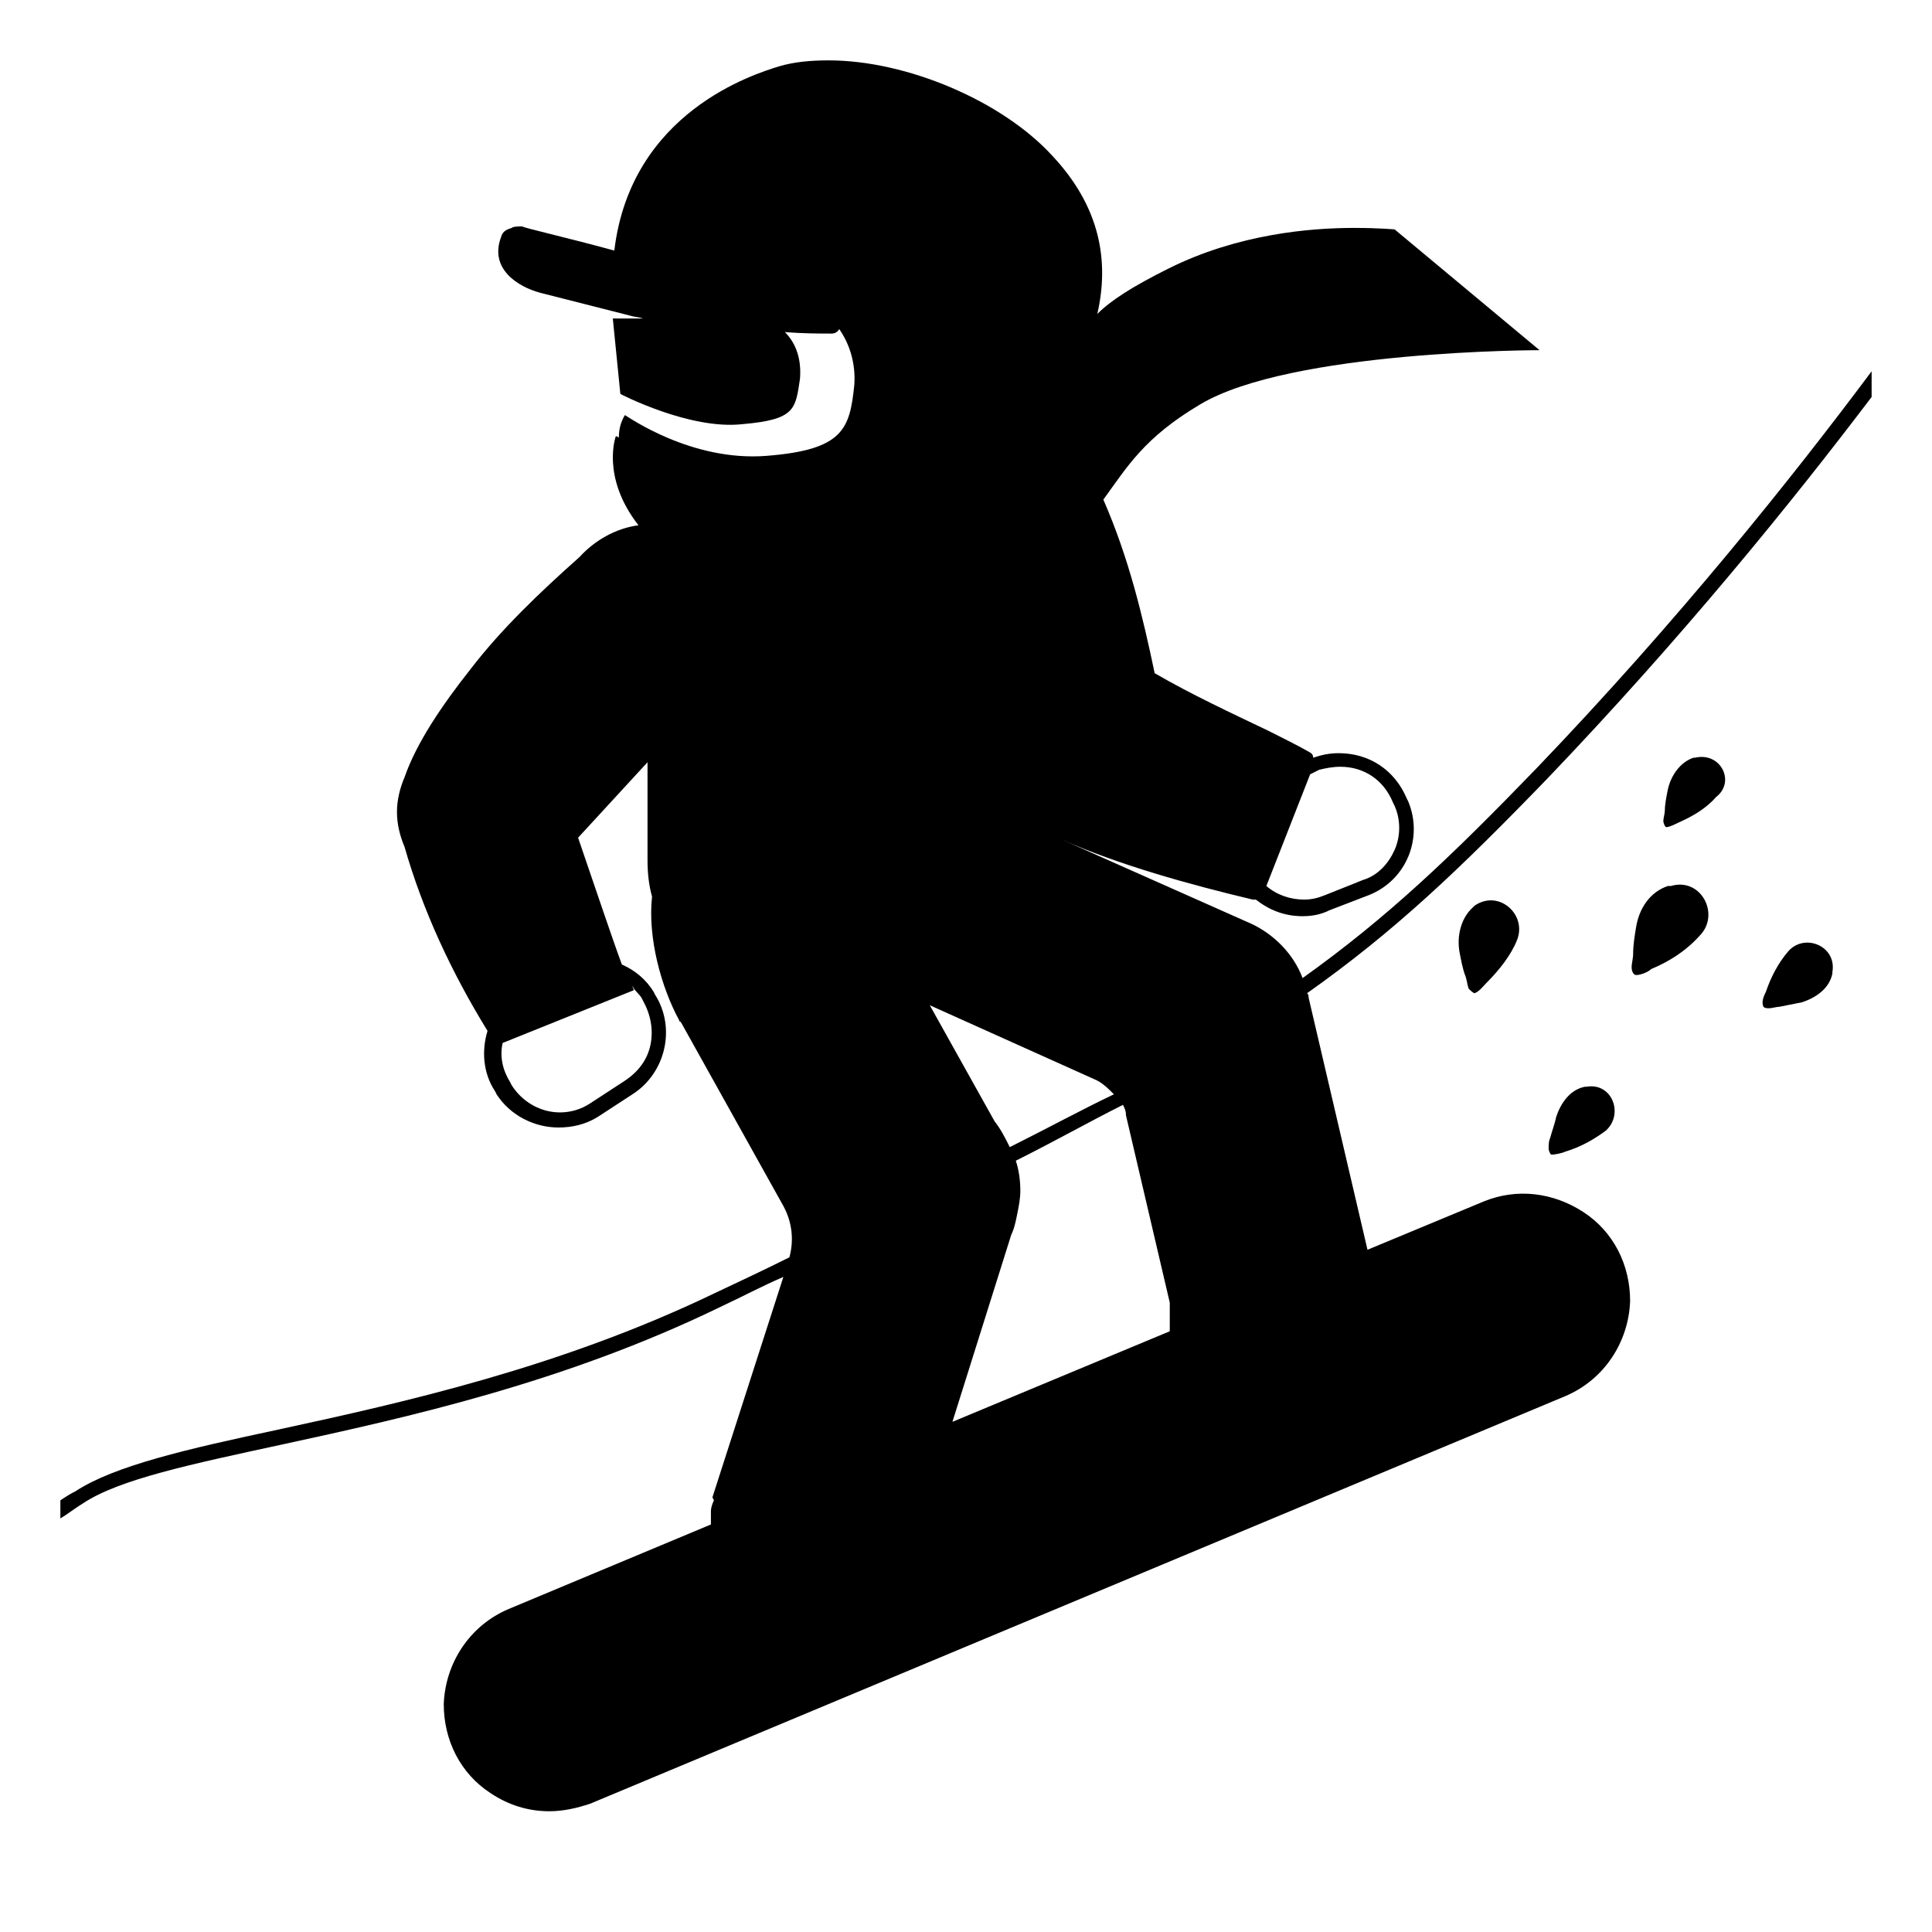 <svg width="128" height="128" xmlns="http://www.w3.org/2000/svg">
  <g>
    <path d="M101.8,50.9C101.8,50.9,101.8,50.9,101.8,50.9c-5.7,5.9-9.9,9.9-15.5,13.9c-0.6-1.6-1.9-2.9-3.4-3.6l0,0l-12.6-5.6 c0,0,0,0,0,0c3.8,1.7,8.5,3,12.7,4c0,0,0.1,0,0.1,0c0,0,0,0,0.1,0c0.9,0.7,1.9,1.1,3.1,1.1c0.6,0,1.2-0.1,1.8-0.4l2.6-1 c2.5-1,3.6-3.8,2.6-6.2l-0.1-0.2c-0.8-1.9-2.5-3-4.5-3c-0.6,0-1.1,0.1-1.7,0.3c0-0.2-0.1-0.3-0.3-0.4C86,49.4,85,48.9,84,48.4 c-2.3-1.1-5.1-2.4-7.5-3.8c-0.8-3.8-1.7-7.6-3.4-11.5c1.6-2.2,2.7-4.1,6.4-6.3c6-3.6,22.5-3.6,22.5-3.6l-9.6-8c0,0-1-0.1-2.7-0.1 c-2.9,0-7.7,0.4-12.3,2.7c-2.4,1.2-3.8,2.1-4.7,3c0.8-3.5,0.2-7.1-3-10.5C66.4,6.7,60.1,4,54.9,4c-1.2,0-2.3,0.1-3.3,0.4 c-1.6,0.5-9.8,3-10.9,12.2c-3.3-0.9-6-1.5-6.1-1.6c-0.2,0-0.6,0-0.7,0.1c-0.3,0.1-0.6,0.2-0.7,0.6c-0.8,2.1,1.1,3.3,2.6,3.7 l5.9,1.5l0,0c0.3,0.1,0.6,0.1,0.9,0.2c-1.2,0-2,0-2,0l0.5,5c0,0,4.6,2.4,8.1,2c3.5-0.3,3.5-1,3.8-3c0.1-1.2-0.2-2.3-1-3.1 c1.2,0.1,2.3,0.1,3.1,0.1c0.2,0,0.4-0.1,0.5-0.3c0.7,1,1.1,2.3,1,3.7c-0.3,2.9-0.7,4.3-5.8,4.7c-5,0.4-9.2-2.6-9.4-2.7 C41.1,28,41,28.5,41,29c-0.1-0.1-0.2-0.1-0.2-0.1s-1,2.7,1.5,5.9c-1.5,0.2-2.9,1-3.9,2.1l0,0c-2.7,2.4-5.2,4.8-7.2,7.4 c-1.9,2.4-3.6,4.9-4.4,7.2c-0.3,0.7-0.5,1.5-0.5,2.3c0,0.8,0.2,1.6,0.5,2.3c0,0,0,0,0,0l0,0c1.2,4.2,3.1,8.3,5.5,12.2 c-0.4,1.3-0.3,2.8,0.5,4l0.1,0.2c0.9,1.4,2.5,2.2,4.1,2.2c0.9,0,1.8-0.2,2.6-0.7l2.3-1.5c2.2-1.4,2.9-4.4,1.5-6.6l-0.1-0.2 c-0.5-0.8-1.2-1.4-2.1-1.8c-0.7-1.9-1.8-5.2-2.9-8.4l4.6-5l0,6.5c0,0.9,0.1,1.7,0.3,2.4c-0.3,2.7,0.6,6,1.8,8.2c0,0,0,0.1,0.1,0.1 l0,0l0,0l0,0l6.8,12.2c0.6,1.1,0.7,2.3,0.4,3.4c-1.6,0.8-3.3,1.6-5,2.4c-10.2,4.9-20.5,7.2-28.8,9c-6.1,1.3-10.9,2.4-13.5,4.1 C4.6,99,4.3,99.2,4,99.4v1.2c0.5-0.3,1-0.7,1.5-1c2.4-1.6,7.2-2.6,13.2-3.9c8.3-1.8,18.7-4.1,29-9.1c1.5-0.7,2.8-1.4,4.2-2 l-4.7,14.6l0.1,0.2c-0.1,0.2-0.2,0.5-0.2,0.7v0.9l-13.4,5.6c-2.6,1.1-4.2,3.6-4.3,6.3c0,2.4,1.1,4.6,3.1,5.9 c1.2,0.8,2.5,1.2,3.9,1.2c0.9,0,1.8-0.2,2.7-0.5l64.6-27c2.6-1.1,4.2-3.6,4.3-6.3c0-2.4-1.1-4.6-3.1-5.9c-2-1.3-4.4-1.6-6.6-0.7 l-7.7,3.2l-3.9-16.7l0,0c0-0.1,0-0.2-0.1-0.3c5.8-4.1,10.1-8.2,15.9-14.2v0c8.9-9.3,16.2-18.3,21.5-25.3v-1.7 C118.7,31.7,111.1,41.2,101.8,50.9z M77.5,88.2l-14.4,6l3.9-12.4c0.2-0.4,0.3-0.9,0.4-1.4l0,0l0,0c0.1-0.5,0.2-1,0.2-1.5 c0-0.7-0.1-1.4-0.3-2c2.6-1.3,4.9-2.6,7.1-3.7c0.1,0.2,0.2,0.4,0.2,0.7l2.9,12.4l0,0L77.5,88.2z M66.9,76c-0.3-0.6-0.6-1.2-1-1.7 l-4.3-7.7l10.9,4.9c0.5,0.2,0.9,0.6,1.3,1C71.7,73.5,69.5,74.7,66.9,76z M88.8,50.8c1.6,0,2.9,0.9,3.5,2.4l0.1,0.2 c0.4,0.9,0.4,2,0,2.9c-0.4,0.9-1.1,1.7-2.1,2l-2.5,1c-0.5,0.2-0.9,0.3-1.4,0.3c-0.9,0-1.8-0.3-2.5-0.9l2.9-7.4l0.6-0.3 C87.8,50.9,88.3,50.8,88.8,50.8z M42.5,66.1l0.1,0.2c0.5,0.9,0.7,1.9,0.5,2.9c-0.2,1-0.8,1.8-1.7,2.4l-2.3,1.5 c-0.6,0.4-1.3,0.6-2,0.6c-1.3,0-2.5-0.7-3.2-1.8l-0.1-0.2c-0.5-0.8-0.7-1.7-0.5-2.6l8.7-3.5l0,0l0,0c0,0-0.1-0.2-0.1-0.3 C42,65.6,42.3,65.8,42.5,66.1z"/>
    <path d="M105,72c-1,0.2-1.6,1.1-1.9,2c-0.1,0.5-0.3,1-0.4,1.4c-0.1,0.2-0.1,0.5-0.1,0.7c0,0.1,0.1,0.4,0.2,0.4 c0.2,0,0.7-0.1,0.9-0.2c1-0.3,1.9-0.8,2.7-1.4c0,0,0,0,0,0c1.2-1.1,0.4-3.2-1.3-2.9C105.1,72,105.1,72,105,72z"/>
    <path d="M118.5,63C118.5,63,118.5,63,118.5,63c-0.7,0.8-1.2,1.8-1.5,2.7c-0.1,0.2-0.3,0.6-0.2,0.9c0,0.2,0.3,0.2,0.4,0.2 c0.2,0,0.5-0.1,0.7-0.1c0.5-0.1,1-0.2,1.5-0.3c0.9-0.3,1.8-0.9,2-1.9c0,0,0-0.1,0-0.1C121.7,62.7,119.6,61.8,118.5,63z"/>
    <path d="M97.7,60l-0.1,0.1c-0.8,0.7-1.1,1.9-0.9,3c0.1,0.5,0.2,1.1,0.4,1.6c0.1,0.3,0.1,0.5,0.2,0.8c0.1,0.1,0.3,0.3,0.4,0.3 c0.3-0.1,0.6-0.5,0.8-0.7c0.8-0.8,1.6-1.8,2-2.8c0,0,0,0,0,0C101.2,60.6,99.3,58.9,97.7,60z"/>
    <path d="M112.3,50.2c0,0-0.1,0-0.1,0c-0.9,0.3-1.5,1.2-1.7,2.1c-0.1,0.5-0.2,1-0.2,1.4c0,0.2-0.1,0.5-0.1,0.7 c0,0.1,0.1,0.4,0.2,0.4c0.2,0,0.6-0.2,0.8-0.3c0.9-0.4,1.8-0.9,2.5-1.7c0,0,0,0,0,0C115,51.8,114,49.8,112.3,50.2z"/>
    <path d="M110.7,58.7c-0.1,0-0.1,0-0.2,0c-1.2,0.4-1.9,1.5-2.1,2.7c-0.1,0.6-0.2,1.2-0.2,1.8c0,0.3-0.1,0.6-0.1,0.9 c0,0.2,0.1,0.5,0.3,0.5c0.3,0,0.8-0.2,1-0.4c1.2-0.5,2.3-1.2,3.2-2.2l0,0C114,60.6,112.7,58.1,110.7,58.7z"/>
  </g>
</svg>